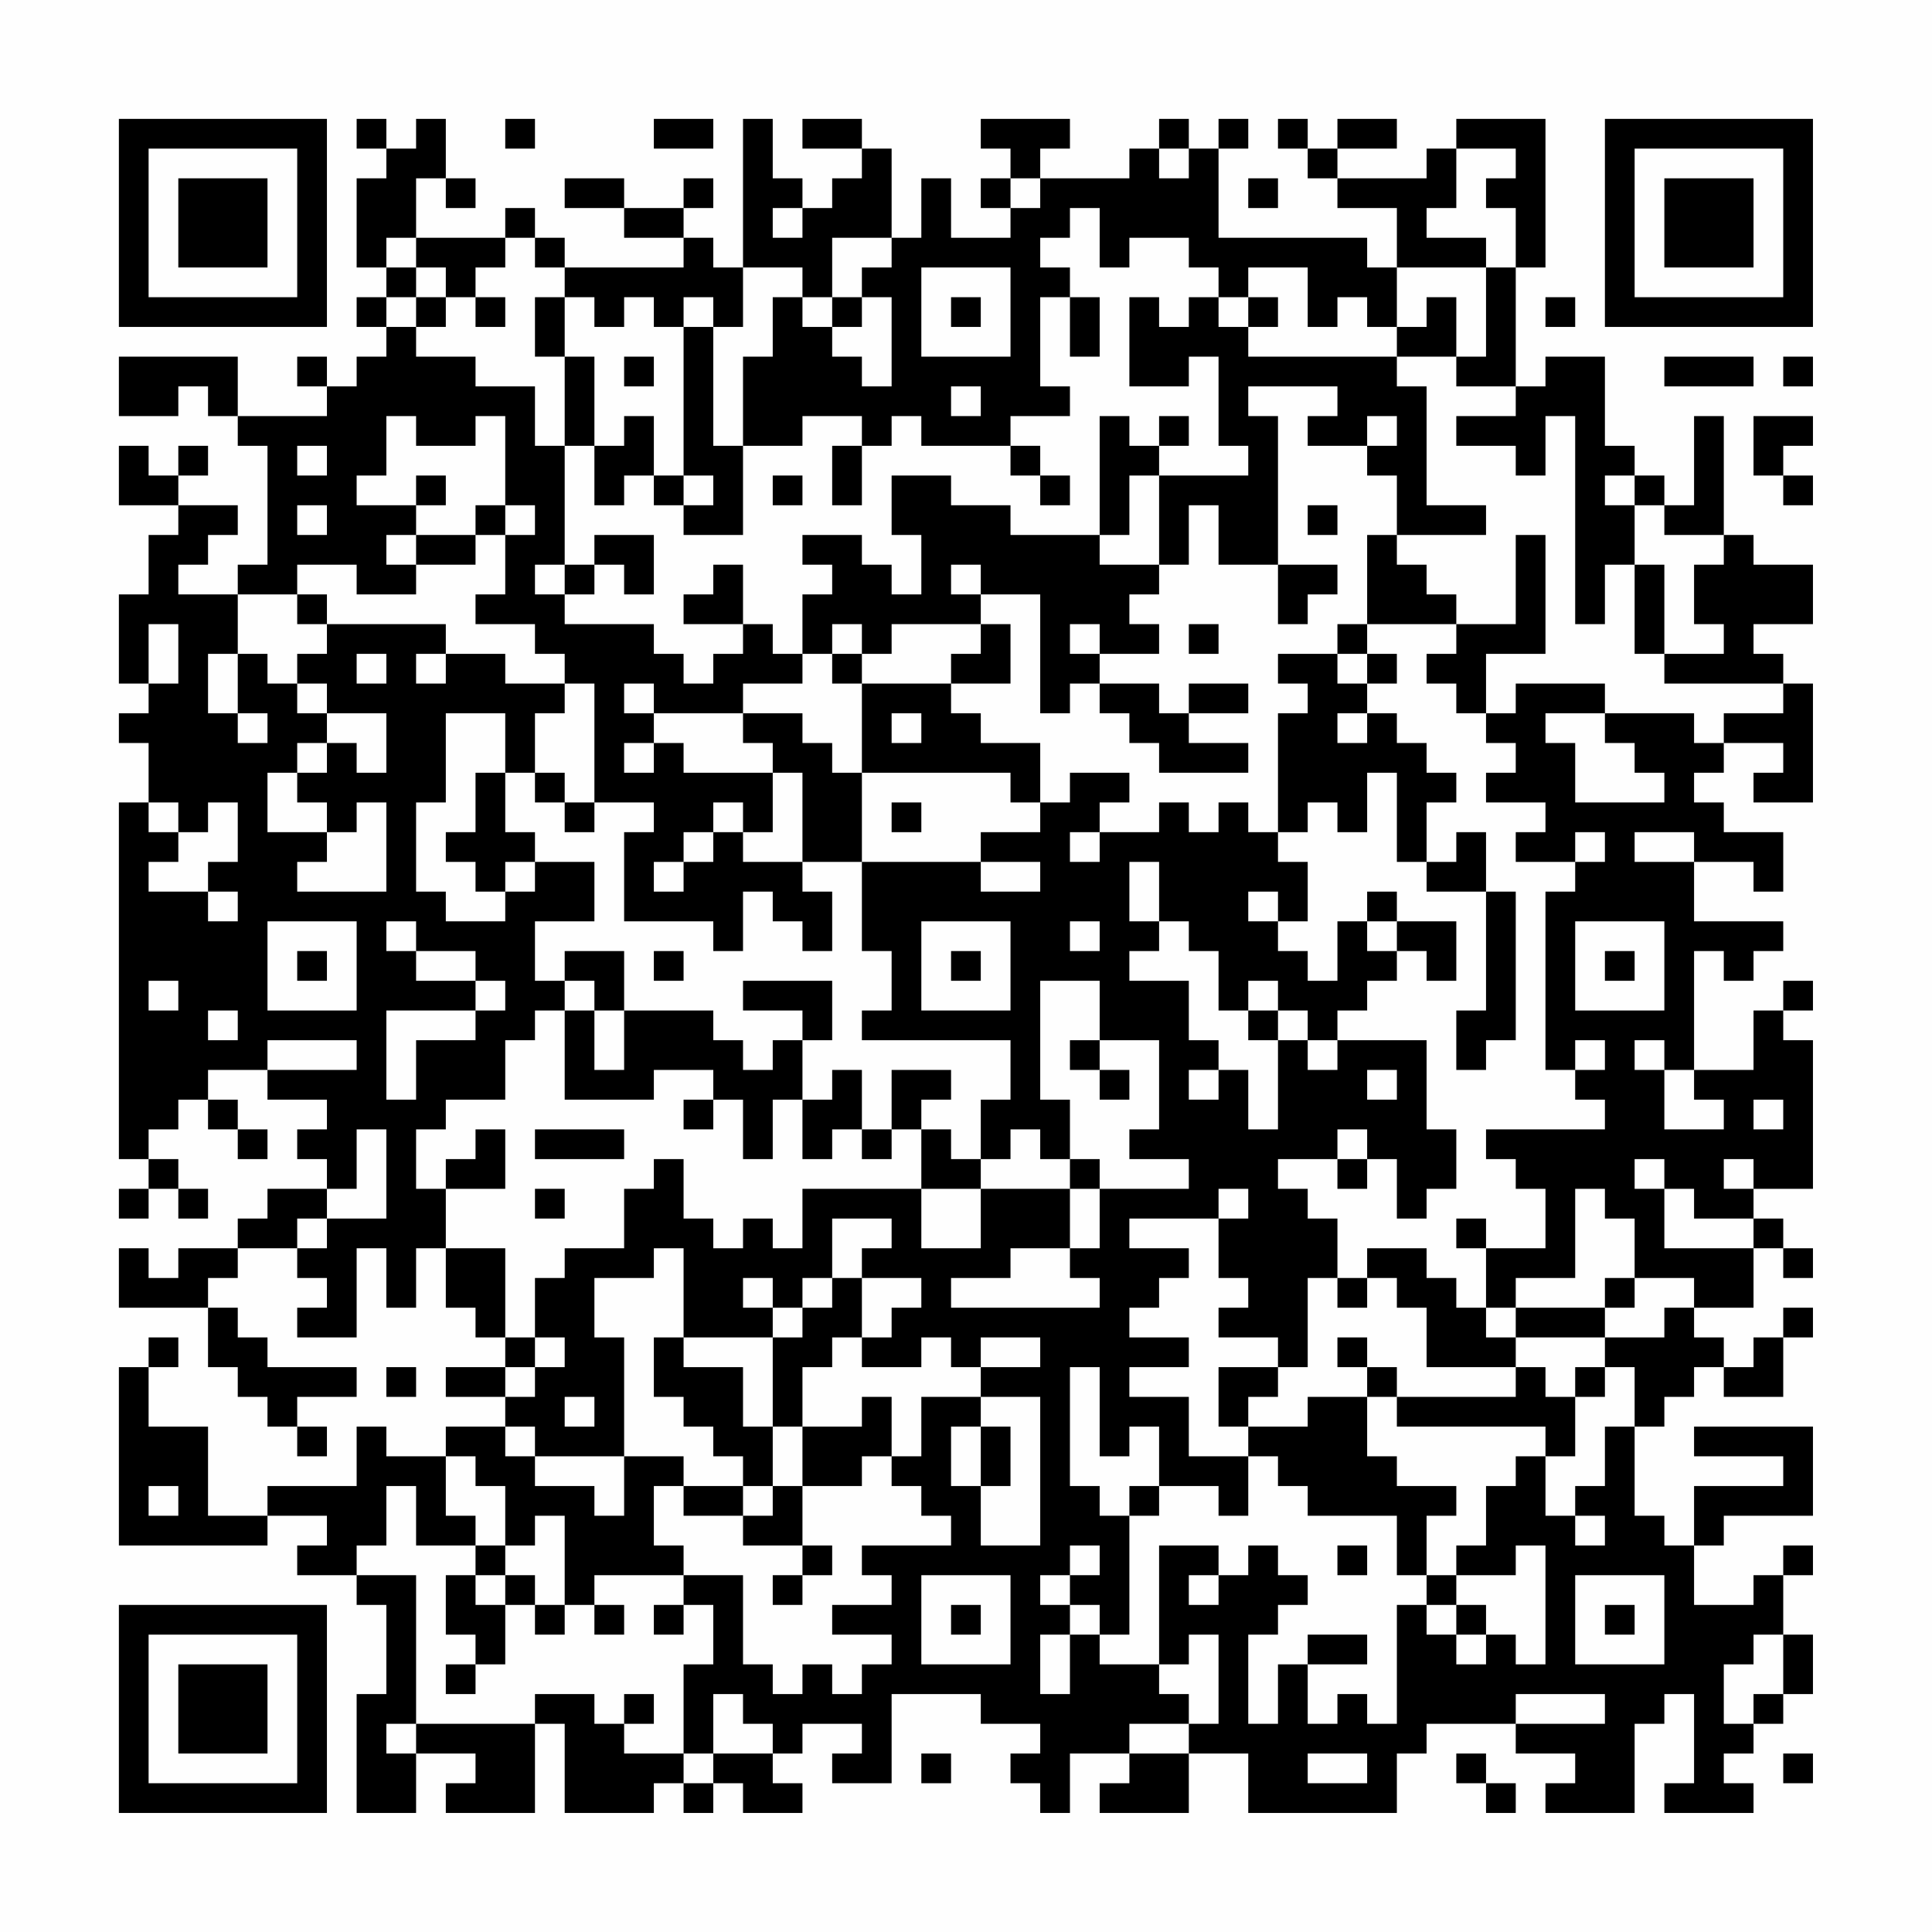 <?xml version="1.0" encoding="UTF-8"?>
<svg xmlns="http://www.w3.org/2000/svg" version="1.1" width="300" height="300" viewBox="0 0 300 300"><rect x="0" y="0" width="300" height="300" fill="#fefefe"/><g transform="scale(4.615)"><g transform="translate(4,4)"><path fill-rule="evenodd" d="M8 0L8 1L9 1L9 2L8 2L8 5L9 5L9 6L8 6L8 7L9 7L9 8L8 8L8 9L7 9L7 8L6 8L6 9L7 9L7 10L4 10L4 8L0 8L0 10L2 10L2 9L3 9L3 10L4 10L4 11L5 11L5 15L4 15L4 16L2 16L2 15L3 15L3 14L4 14L4 13L2 13L2 12L3 12L3 11L2 11L2 12L1 12L1 11L0 11L0 13L2 13L2 14L1 14L1 16L0 16L0 19L1 19L1 20L0 20L0 21L1 21L1 23L0 23L0 35L1 35L1 36L0 36L0 37L1 37L1 36L2 36L2 37L3 37L3 36L2 36L2 35L1 35L1 34L2 34L2 33L3 33L3 34L4 34L4 35L5 35L5 34L4 34L4 33L3 33L3 32L5 32L5 33L7 33L7 34L6 34L6 35L7 35L7 36L5 36L5 37L4 37L4 38L2 38L2 39L1 39L1 38L0 38L0 40L3 40L3 42L4 42L4 43L5 43L5 44L6 44L6 45L7 45L7 44L6 44L6 43L8 43L8 42L5 42L5 41L4 41L4 40L3 40L3 39L4 39L4 38L6 38L6 39L7 39L7 40L6 40L6 41L8 41L8 38L9 38L9 40L10 40L10 38L11 38L11 40L12 40L12 41L13 41L13 42L11 42L11 43L13 43L13 44L11 44L11 45L9 45L9 44L8 44L8 46L5 46L5 47L3 47L3 44L1 44L1 42L2 42L2 41L1 41L1 42L0 42L0 48L5 48L5 47L7 47L7 48L6 48L6 49L8 49L8 50L9 50L9 53L8 53L8 57L10 57L10 55L12 55L12 56L11 56L11 57L14 57L14 54L15 54L15 57L18 57L18 56L19 56L19 57L20 57L20 56L21 56L21 57L23 57L23 56L22 56L22 55L23 55L23 54L25 54L25 55L24 55L24 56L26 56L26 53L29 53L29 54L31 54L31 55L30 55L30 56L31 56L31 57L32 57L32 55L34 55L34 56L33 56L33 57L36 57L36 55L38 55L38 57L43 57L43 55L44 55L44 54L47 54L47 55L49 55L49 56L48 56L48 57L51 57L51 54L52 54L52 53L53 53L53 56L52 56L52 57L55 57L55 56L54 56L54 55L55 55L55 54L56 54L56 53L57 53L57 51L56 51L56 49L57 49L57 48L56 48L56 49L55 49L55 50L53 50L53 48L54 48L54 47L57 47L57 44L53 44L53 45L56 45L56 46L53 46L53 48L52 48L52 47L51 47L51 44L52 44L52 43L53 43L53 42L54 42L54 43L56 43L56 41L57 41L57 40L56 40L56 41L55 41L55 42L54 42L54 41L53 41L53 40L55 40L55 38L56 38L56 39L57 39L57 38L56 38L56 37L55 37L55 36L57 36L57 31L56 31L56 30L57 30L57 29L56 29L56 30L55 30L55 32L53 32L53 28L54 28L54 29L55 29L55 28L56 28L56 27L53 27L53 25L55 25L55 26L56 26L56 24L54 24L54 23L53 23L53 22L54 22L54 21L56 21L56 22L55 22L55 23L57 23L57 19L56 19L56 18L55 18L55 17L57 17L57 15L55 15L55 14L54 14L54 10L53 10L53 13L52 13L52 12L51 12L51 11L50 11L50 8L48 8L48 9L47 9L47 5L48 5L48 0L45 0L45 1L44 1L44 2L41 2L41 1L43 1L43 0L41 0L41 1L40 1L40 0L39 0L39 1L40 1L40 2L41 2L41 3L43 3L43 5L42 5L42 4L37 4L37 1L38 1L38 0L37 0L37 1L36 1L36 0L35 0L35 1L34 1L34 2L31 2L31 1L32 1L32 0L29 0L29 1L30 1L30 2L29 2L29 3L30 3L30 4L28 4L28 2L27 2L27 4L26 4L26 1L25 1L25 0L23 0L23 1L25 1L25 2L24 2L24 3L23 3L23 2L22 2L22 0L21 0L21 5L20 5L20 4L19 4L19 3L20 3L20 2L19 2L19 3L17 3L17 2L15 2L15 3L17 3L17 4L19 4L19 5L15 5L15 4L14 4L14 3L13 3L13 4L10 4L10 2L11 2L11 3L12 3L12 2L11 2L11 0L10 0L10 1L9 1L9 0ZM13 0L13 1L14 1L14 0ZM18 0L18 1L20 1L20 0ZM35 1L35 2L36 2L36 1ZM45 1L45 3L44 3L44 4L46 4L46 5L43 5L43 7L42 7L42 6L41 6L41 7L40 7L40 5L38 5L38 6L37 6L37 5L36 5L36 4L34 4L34 5L33 5L33 3L32 3L32 4L31 4L31 5L32 5L32 6L31 6L31 9L32 9L32 10L30 10L30 11L27 11L27 10L26 10L26 11L25 11L25 10L23 10L23 11L21 11L21 8L22 8L22 6L23 6L23 7L24 7L24 8L25 8L25 9L26 9L26 6L25 6L25 5L26 5L26 4L24 4L24 6L23 6L23 5L21 5L21 7L20 7L20 6L19 6L19 7L18 7L18 6L17 6L17 7L16 7L16 6L15 6L15 5L14 5L14 4L13 4L13 5L12 5L12 6L11 6L11 5L10 5L10 4L9 4L9 5L10 5L10 6L9 6L9 7L10 7L10 8L12 8L12 9L14 9L14 11L15 11L15 15L14 15L14 16L15 16L15 17L18 17L18 18L19 18L19 19L20 19L20 18L21 18L21 17L22 17L22 18L23 18L23 19L21 19L21 20L18 20L18 19L17 19L17 20L18 20L18 21L17 21L17 22L18 22L18 21L19 21L19 22L22 22L22 24L21 24L21 23L20 23L20 24L19 24L19 25L18 25L18 26L19 26L19 25L20 25L20 24L21 24L21 25L23 25L23 26L24 26L24 28L23 28L23 27L22 27L22 26L21 26L21 28L20 28L20 27L17 27L17 24L18 24L18 23L16 23L16 19L15 19L15 18L14 18L14 17L12 17L12 16L13 16L13 14L14 14L14 13L13 13L13 10L12 10L12 11L10 11L10 10L9 10L9 12L8 12L8 13L10 13L10 14L9 14L9 15L10 15L10 16L8 16L8 15L6 15L6 16L4 16L4 18L3 18L3 20L4 20L4 21L5 21L5 20L4 20L4 18L5 18L5 19L6 19L6 20L7 20L7 21L6 21L6 22L5 22L5 24L7 24L7 25L6 25L6 26L9 26L9 23L8 23L8 24L7 24L7 23L6 23L6 22L7 22L7 21L8 21L8 22L9 22L9 20L7 20L7 19L6 19L6 18L7 18L7 17L11 17L11 18L10 18L10 19L11 19L11 18L13 18L13 19L15 19L15 20L14 20L14 22L13 22L13 20L11 20L11 23L10 23L10 26L11 26L11 27L13 27L13 26L14 26L14 25L16 25L16 27L14 27L14 29L15 29L15 30L14 30L14 31L13 31L13 33L11 33L11 34L10 34L10 36L11 36L11 38L13 38L13 41L14 41L14 42L13 42L13 43L14 43L14 42L15 42L15 41L14 41L14 39L15 39L15 38L17 38L17 36L18 36L18 35L19 35L19 37L20 37L20 38L21 38L21 37L22 37L22 38L23 38L23 36L27 36L27 38L29 38L29 36L32 36L32 38L30 38L30 39L28 39L28 40L33 40L33 39L32 39L32 38L33 38L33 36L36 36L36 35L34 35L34 34L35 34L35 31L33 31L33 29L31 29L31 33L32 33L32 35L31 35L31 34L30 34L30 35L29 35L29 33L30 33L30 31L25 31L25 30L26 30L26 28L25 28L25 25L29 25L29 26L31 26L31 25L29 25L29 24L31 24L31 23L32 23L32 22L34 22L34 23L33 23L33 24L32 24L32 25L33 25L33 24L35 24L35 23L36 23L36 24L37 24L37 23L38 23L38 24L39 24L39 25L40 25L40 27L39 27L39 26L38 26L38 27L39 27L39 28L40 28L40 29L41 29L41 27L42 27L42 28L43 28L43 29L42 29L42 30L41 30L41 31L40 31L40 30L39 30L39 29L38 29L38 30L37 30L37 28L36 28L36 27L35 27L35 25L34 25L34 27L35 27L35 28L34 28L34 29L36 29L36 31L37 31L37 32L36 32L36 33L37 33L37 32L38 32L38 34L39 34L39 31L40 31L40 32L41 32L41 31L44 31L44 34L45 34L45 36L44 36L44 37L43 37L43 35L42 35L42 34L41 34L41 35L39 35L39 36L40 36L40 37L41 37L41 39L40 39L40 42L39 42L39 41L37 41L37 40L38 40L38 39L37 39L37 37L38 37L38 36L37 36L37 37L34 37L34 38L36 38L36 39L35 39L35 40L34 40L34 41L36 41L36 42L34 42L34 43L36 43L36 45L38 45L38 47L37 47L37 46L35 46L35 44L34 44L34 45L33 45L33 42L32 42L32 46L33 46L33 47L34 47L34 51L33 51L33 50L32 50L32 49L33 49L33 48L32 48L32 49L31 49L31 50L32 50L32 51L31 51L31 53L32 53L32 51L33 51L33 52L35 52L35 53L36 53L36 54L34 54L34 55L36 55L36 54L37 54L37 51L36 51L36 52L35 52L35 48L37 48L37 49L36 49L36 50L37 50L37 49L38 49L38 48L39 48L39 49L40 49L40 50L39 50L39 51L38 51L38 54L39 54L39 52L40 52L40 54L41 54L41 53L42 53L42 54L43 54L43 50L44 50L44 51L45 51L45 52L46 52L46 51L47 51L47 52L48 52L48 48L47 48L47 49L45 49L45 48L46 48L46 46L47 46L47 45L48 45L48 47L49 47L49 48L50 48L50 47L49 47L49 46L50 46L50 44L51 44L51 42L50 42L50 41L52 41L52 40L53 40L53 39L51 39L51 37L50 37L50 36L49 36L49 39L47 39L47 40L46 40L46 38L48 38L48 36L47 36L47 35L46 35L46 34L50 34L50 33L49 33L49 32L50 32L50 31L49 31L49 32L48 32L48 26L49 26L49 25L50 25L50 24L49 24L49 25L47 25L47 24L48 24L48 23L46 23L46 22L47 22L47 21L46 21L46 20L47 20L47 19L50 19L50 20L48 20L48 21L49 21L49 23L52 23L52 22L51 22L51 21L50 21L50 20L53 20L53 21L54 21L54 20L56 20L56 19L52 19L52 18L54 18L54 17L53 17L53 15L54 15L54 14L52 14L52 13L51 13L51 12L50 12L50 13L51 13L51 15L50 15L50 17L49 17L49 10L48 10L48 12L47 12L47 11L45 11L45 10L47 10L47 9L45 9L45 8L46 8L46 5L47 5L47 3L46 3L46 2L47 2L47 1ZM30 2L30 3L31 3L31 2ZM38 2L38 3L39 3L39 2ZM22 3L22 4L23 4L23 3ZM27 5L27 8L30 8L30 5ZM10 6L10 7L11 7L11 6ZM12 6L12 7L13 7L13 6ZM14 6L14 8L15 8L15 11L16 11L16 13L17 13L17 12L18 12L18 13L19 13L19 14L21 14L21 11L20 11L20 7L19 7L19 12L18 12L18 10L17 10L17 11L16 11L16 8L15 8L15 6ZM24 6L24 7L25 7L25 6ZM28 6L28 7L29 7L29 6ZM32 6L32 8L33 8L33 6ZM34 6L34 9L36 9L36 8L37 8L37 11L38 11L38 12L35 12L35 11L36 11L36 10L35 10L35 11L34 11L34 10L33 10L33 14L30 14L30 13L28 13L28 12L26 12L26 14L27 14L27 16L26 16L26 15L25 15L25 14L23 14L23 15L24 15L24 16L23 16L23 18L24 18L24 19L25 19L25 22L24 22L24 21L23 21L23 20L21 20L21 21L22 21L22 22L23 22L23 25L25 25L25 22L30 22L30 23L31 23L31 21L29 21L29 20L28 20L28 19L30 19L30 17L29 17L29 16L31 16L31 20L32 20L32 19L33 19L33 20L34 20L34 21L35 21L35 22L38 22L38 21L36 21L36 20L38 20L38 19L36 19L36 20L35 20L35 19L33 19L33 18L35 18L35 17L34 17L34 16L35 16L35 15L36 15L36 13L37 13L37 15L39 15L39 17L40 17L40 16L41 16L41 15L39 15L39 10L38 10L38 9L41 9L41 10L40 10L40 11L42 11L42 12L43 12L43 14L42 14L42 17L41 17L41 18L39 18L39 19L40 19L40 20L39 20L39 24L40 24L40 23L41 23L41 24L42 24L42 22L43 22L43 25L44 25L44 26L46 26L46 30L45 30L45 32L46 32L46 31L47 31L47 26L46 26L46 24L45 24L45 25L44 25L44 23L45 23L45 22L44 22L44 21L43 21L43 20L42 20L42 19L43 19L43 18L42 18L42 17L45 17L45 18L44 18L44 19L45 19L45 20L46 20L46 18L48 18L48 14L47 14L47 17L45 17L45 16L44 16L44 15L43 15L43 14L46 14L46 13L44 13L44 9L43 9L43 8L45 8L45 6L44 6L44 7L43 7L43 8L38 8L38 7L39 7L39 6L38 6L38 7L37 7L37 6L36 6L36 7L35 7L35 6ZM48 6L48 7L49 7L49 6ZM17 8L17 9L18 9L18 8ZM52 8L52 9L55 9L55 8ZM56 8L56 9L57 9L57 8ZM28 9L28 10L29 10L29 9ZM42 10L42 11L43 11L43 10ZM55 10L55 12L56 12L56 13L57 13L57 12L56 12L56 11L57 11L57 10ZM6 11L6 12L7 12L7 11ZM24 11L24 13L25 13L25 11ZM30 11L30 12L31 12L31 13L32 13L32 12L31 12L31 11ZM10 12L10 13L11 13L11 12ZM19 12L19 13L20 13L20 12ZM22 12L22 13L23 13L23 12ZM34 12L34 14L33 14L33 15L35 15L35 12ZM6 13L6 14L7 14L7 13ZM12 13L12 14L10 14L10 15L12 15L12 14L13 14L13 13ZM40 13L40 14L41 14L41 13ZM16 14L16 15L15 15L15 16L16 16L16 15L17 15L17 16L18 16L18 14ZM20 15L20 16L19 16L19 17L21 17L21 15ZM28 15L28 16L29 16L29 15ZM51 15L51 18L52 18L52 15ZM6 16L6 17L7 17L7 16ZM1 17L1 19L2 19L2 17ZM24 17L24 18L25 18L25 19L28 19L28 18L29 18L29 17L26 17L26 18L25 18L25 17ZM32 17L32 18L33 18L33 17ZM36 17L36 18L37 18L37 17ZM8 18L8 19L9 19L9 18ZM41 18L41 19L42 19L42 18ZM26 20L26 21L27 21L27 20ZM41 20L41 21L42 21L42 20ZM12 22L12 24L11 24L11 25L12 25L12 26L13 26L13 25L14 25L14 24L13 24L13 22ZM14 22L14 23L15 23L15 24L16 24L16 23L15 23L15 22ZM1 23L1 24L2 24L2 25L1 25L1 26L3 26L3 27L4 27L4 26L3 26L3 25L4 25L4 23L3 23L3 24L2 24L2 23ZM26 23L26 24L27 24L27 23ZM51 24L51 25L53 25L53 24ZM42 26L42 27L43 27L43 28L44 28L44 29L45 29L45 27L43 27L43 26ZM5 27L5 30L8 30L8 27ZM9 27L9 28L10 28L10 29L12 29L12 30L9 30L9 33L10 33L10 31L12 31L12 30L13 30L13 29L12 29L12 28L10 28L10 27ZM27 27L27 30L30 30L30 27ZM32 27L32 28L33 28L33 27ZM49 27L49 30L52 30L52 27ZM6 28L6 29L7 29L7 28ZM15 28L15 29L16 29L16 30L15 30L15 33L18 33L18 32L20 32L20 33L19 33L19 34L20 34L20 33L21 33L21 35L22 35L22 33L23 33L23 35L24 35L24 34L25 34L25 35L26 35L26 34L27 34L27 36L29 36L29 35L28 35L28 34L27 34L27 33L28 33L28 32L26 32L26 34L25 34L25 32L24 32L24 33L23 33L23 31L24 31L24 29L21 29L21 30L23 30L23 31L22 31L22 32L21 32L21 31L20 31L20 30L17 30L17 28ZM18 28L18 29L19 29L19 28ZM28 28L28 29L29 29L29 28ZM50 28L50 29L51 29L51 28ZM1 29L1 30L2 30L2 29ZM3 30L3 31L4 31L4 30ZM16 30L16 32L17 32L17 30ZM38 30L38 31L39 31L39 30ZM5 31L5 32L8 32L8 31ZM32 31L32 32L33 32L33 33L34 33L34 32L33 32L33 31ZM51 31L51 32L52 32L52 34L54 34L54 33L53 33L53 32L52 32L52 31ZM42 32L42 33L43 33L43 32ZM55 33L55 34L56 34L56 33ZM8 34L8 36L7 36L7 37L6 37L6 38L7 38L7 37L9 37L9 34ZM12 34L12 35L11 35L11 36L13 36L13 34ZM14 34L14 35L17 35L17 34ZM32 35L32 36L33 36L33 35ZM41 35L41 36L42 36L42 35ZM51 35L51 36L52 36L52 38L55 38L55 37L53 37L53 36L52 36L52 35ZM54 35L54 36L55 36L55 35ZM14 36L14 37L15 37L15 36ZM24 37L24 39L23 39L23 40L22 40L22 39L21 39L21 40L22 40L22 41L19 41L19 38L18 38L18 39L16 39L16 41L17 41L17 45L14 45L14 44L13 44L13 45L14 45L14 46L16 46L16 47L17 47L17 45L19 45L19 46L18 46L18 48L19 48L19 49L16 49L16 50L15 50L15 47L14 47L14 48L13 48L13 46L12 46L12 45L11 45L11 47L12 47L12 48L10 48L10 46L9 46L9 48L8 48L8 49L10 49L10 54L9 54L9 55L10 55L10 54L14 54L14 53L16 53L16 54L17 54L17 55L19 55L19 56L20 56L20 55L22 55L22 54L21 54L21 53L20 53L20 55L19 55L19 52L20 52L20 50L19 50L19 49L21 49L21 52L22 52L22 53L23 53L23 52L24 52L24 53L25 53L25 52L26 52L26 51L24 51L24 50L26 50L26 49L25 49L25 48L28 48L28 47L27 47L27 46L26 46L26 45L27 45L27 43L29 43L29 44L28 44L28 46L29 46L29 48L31 48L31 43L29 43L29 42L31 42L31 41L29 41L29 42L28 42L28 41L27 41L27 42L25 42L25 41L26 41L26 40L27 40L27 39L25 39L25 38L26 38L26 37ZM45 37L45 38L46 38L46 37ZM42 38L42 39L41 39L41 40L42 40L42 39L43 39L43 40L44 40L44 42L47 42L47 43L43 43L43 42L42 42L42 41L41 41L41 42L42 42L42 43L40 43L40 44L38 44L38 43L39 43L39 42L37 42L37 44L38 44L38 45L39 45L39 46L40 46L40 47L43 47L43 49L44 49L44 50L45 50L45 51L46 51L46 50L45 50L45 49L44 49L44 47L45 47L45 46L43 46L43 45L42 45L42 43L43 43L43 44L48 44L48 45L49 45L49 43L50 43L50 42L49 42L49 43L48 43L48 42L47 42L47 41L50 41L50 40L51 40L51 39L50 39L50 40L47 40L47 41L46 41L46 40L45 40L45 39L44 39L44 38ZM24 39L24 40L23 40L23 41L22 41L22 44L21 44L21 42L19 42L19 41L18 41L18 43L19 43L19 44L20 44L20 45L21 45L21 46L19 46L19 47L21 47L21 48L23 48L23 49L22 49L22 50L23 50L23 49L24 49L24 48L23 48L23 46L25 46L25 45L26 45L26 43L25 43L25 44L23 44L23 42L24 42L24 41L25 41L25 39ZM9 42L9 43L10 43L10 42ZM15 43L15 44L16 44L16 43ZM22 44L22 46L21 46L21 47L22 47L22 46L23 46L23 44ZM29 44L29 46L30 46L30 44ZM1 46L1 47L2 47L2 46ZM34 46L34 47L35 47L35 46ZM12 48L12 49L11 49L11 51L12 51L12 52L11 52L11 53L12 53L12 52L13 52L13 50L14 50L14 51L15 51L15 50L14 50L14 49L13 49L13 48ZM41 48L41 49L42 49L42 48ZM12 49L12 50L13 50L13 49ZM27 49L27 52L30 52L30 49ZM49 49L49 52L52 52L52 49ZM16 50L16 51L17 51L17 50ZM18 50L18 51L19 51L19 50ZM28 50L28 51L29 51L29 50ZM50 50L50 51L51 51L51 50ZM40 51L40 52L42 52L42 51ZM55 51L55 52L54 52L54 54L55 54L55 53L56 53L56 51ZM17 53L17 54L18 54L18 53ZM47 53L47 54L50 54L50 53ZM27 55L27 56L28 56L28 55ZM40 55L40 56L42 56L42 55ZM45 55L45 56L46 56L46 57L47 57L47 56L46 56L46 55ZM56 55L56 56L57 56L57 55ZM0 0L0 7L7 7L7 0ZM1 1L1 6L6 6L6 1ZM2 2L2 5L5 5L5 2ZM50 0L50 7L57 7L57 0ZM51 1L51 6L56 6L56 1ZM52 2L52 5L55 5L55 2ZM0 50L0 57L7 57L7 50ZM1 51L1 56L6 56L6 51ZM2 52L2 55L5 55L5 52Z" fill="#000000"/></g></g></svg>
